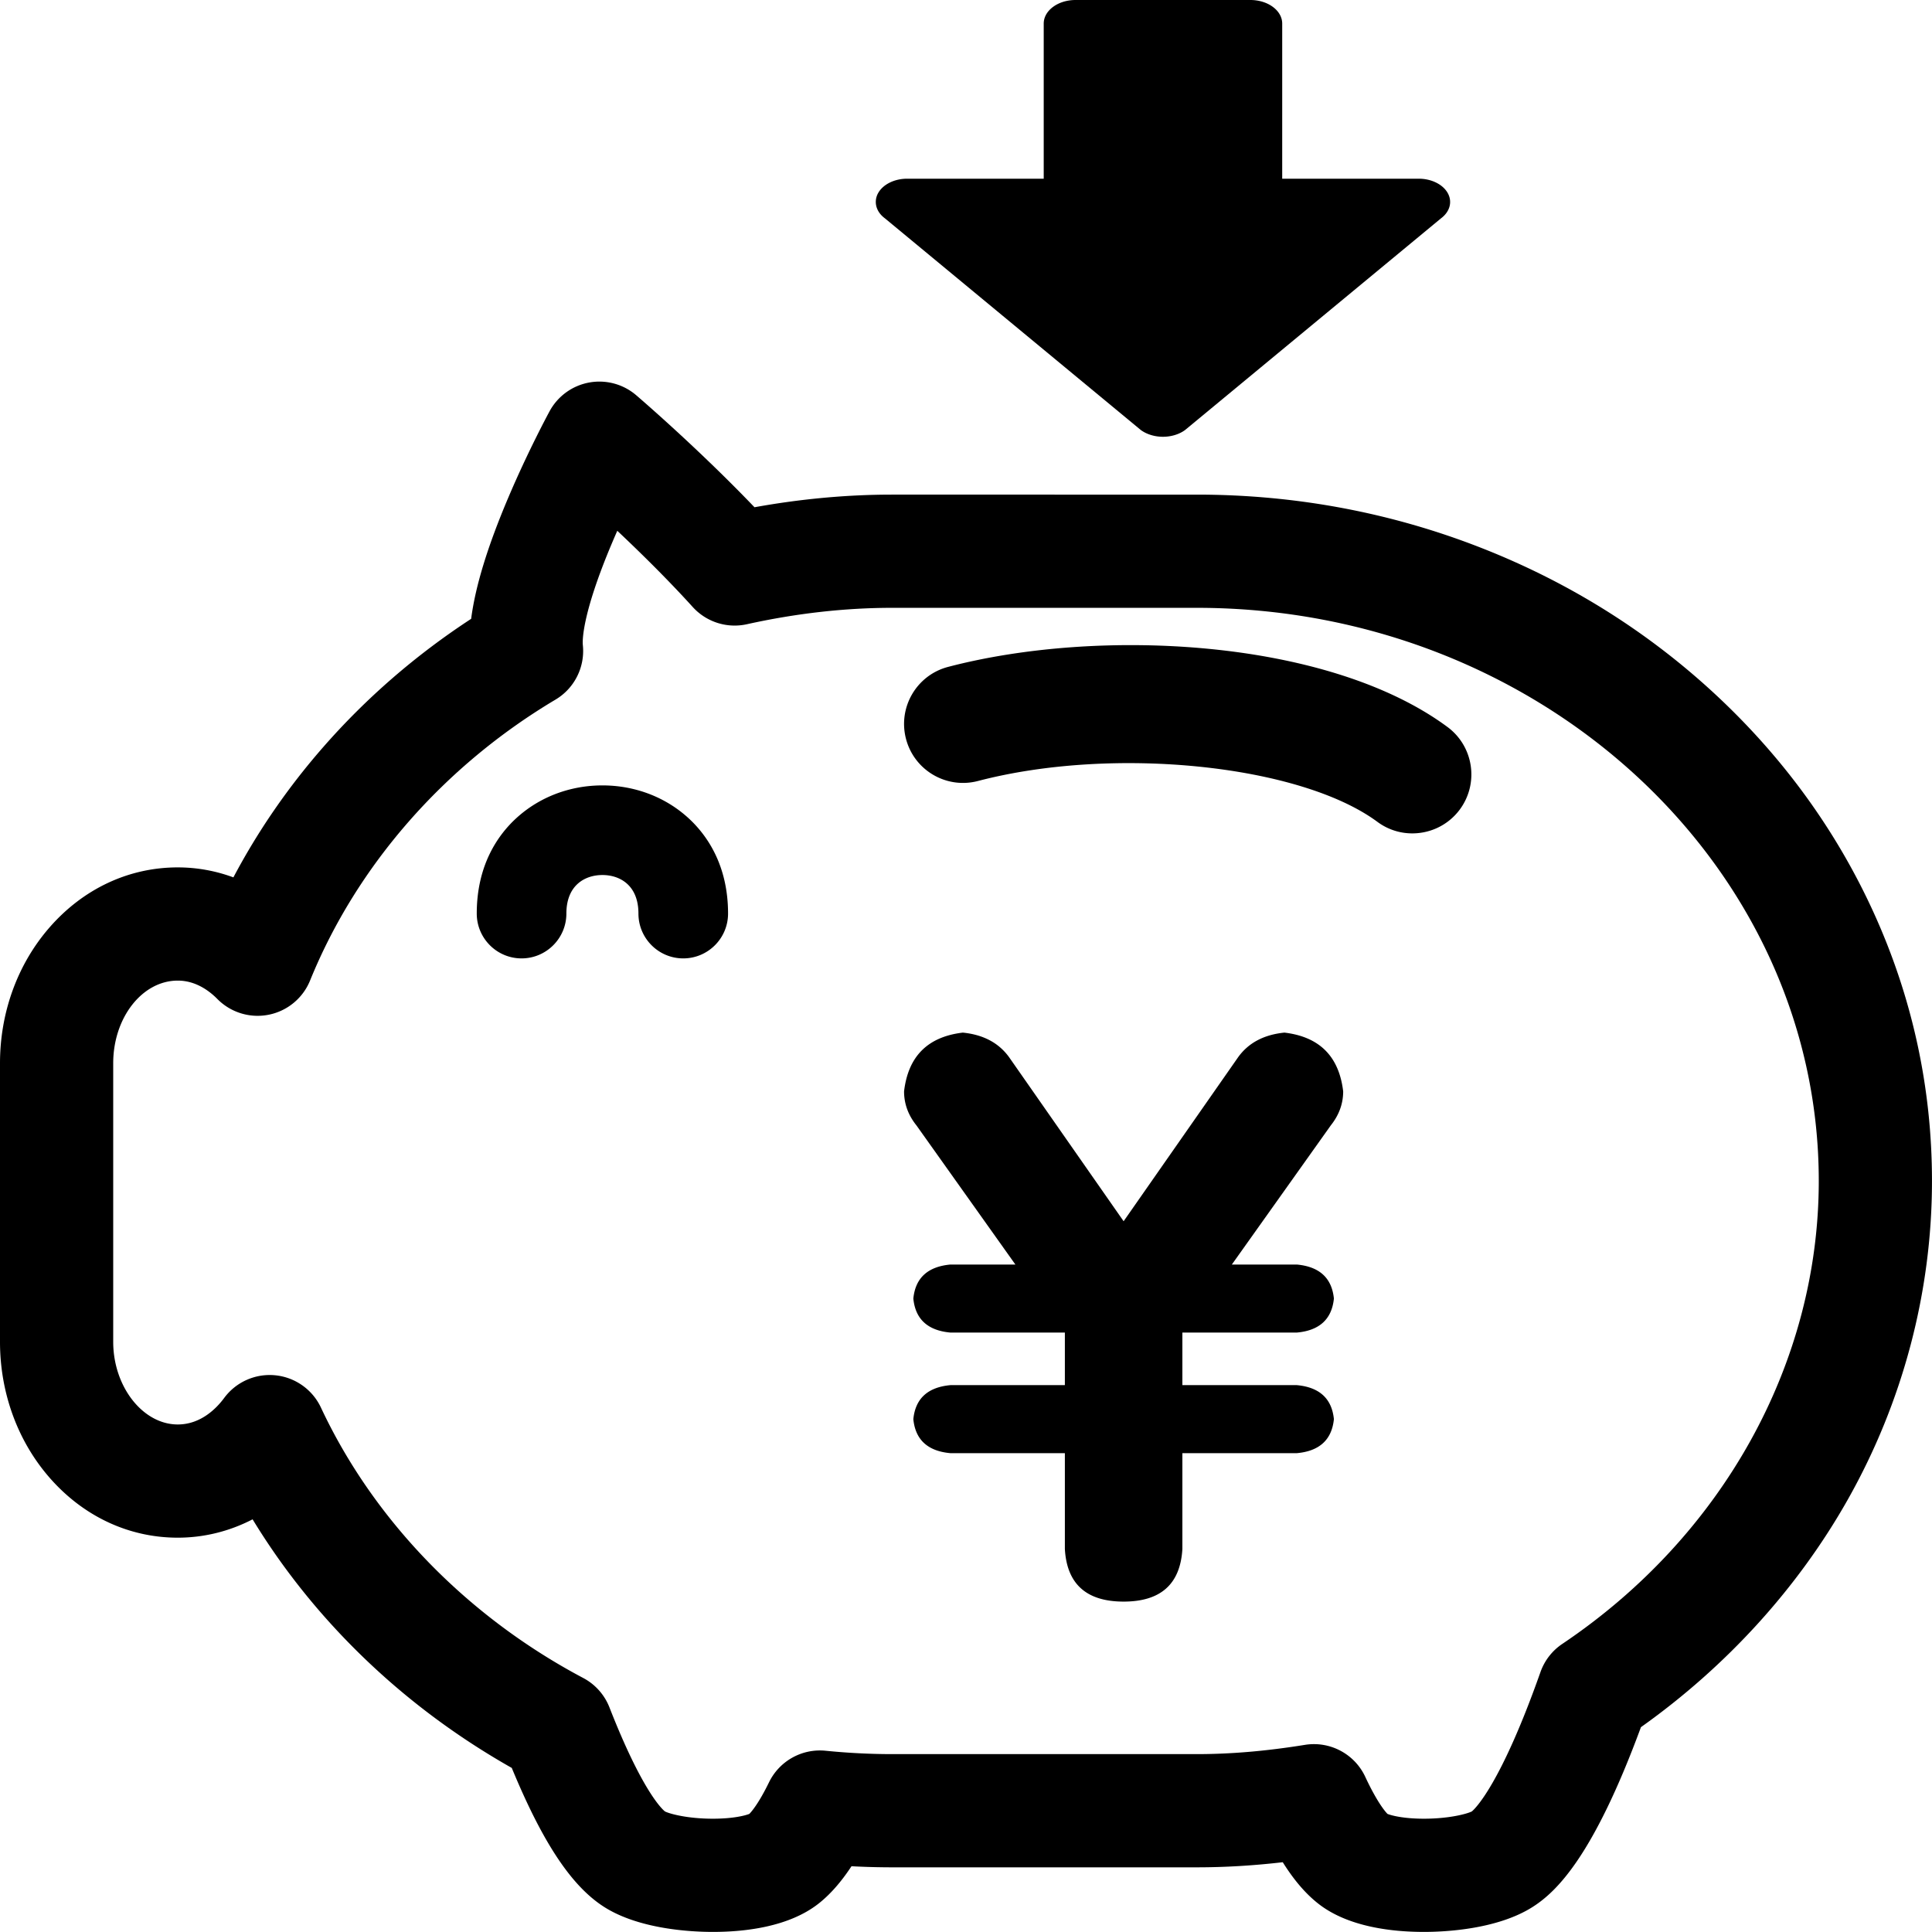 <?xml version="1.0" standalone="no"?><!DOCTYPE svg PUBLIC "-//W3C//DTD SVG 1.1//EN" "http://www.w3.org/Graphics/SVG/1.1/DTD/svg11.dtd"><svg t="1568191174987" class="icon" viewBox="0 0 1024 1024" version="1.1" xmlns="http://www.w3.org/2000/svg" p-id="3347" xmlns:xlink="http://www.w3.org/1999/xlink" width="200" height="200"><defs><style type="text/css"></style></defs><path d="M754.716 1023.954h-0.002c-16.81 0-40.154-2.585-55.901-14.903-6.723-5.256-12.92-12.443-18.93-22.038-15.713 1.817-30.763 2.709-45.563 2.709H472.847c-7.1 0-14.298-0.193-21.537-0.578-5.576 8.479-11.389 15.054-17.559 19.89-15.777 12.337-39.118 14.921-55.926 14.921-11.065 0-38.827-1.287-57.587-13.219-17.243-10.979-32.525-33.894-48.987-73.698-32.468-18.367-61.808-40.961-87.34-67.271-19.245-19.832-35.985-41.424-50.024-64.495-12.262 6.343-25.752 9.728-39.658 9.728-25.979 0-50.15-11.337-68.06-31.924C9.293 763.679 0 738.151 0 711.193v-147.64c0-26.965 9.293-52.498 26.167-71.894 17.909-20.585 42.08-31.921 68.061-31.921 10.1 0 20.035 1.81 29.478 5.289 12.985-24.557 28.907-47.665 47.565-69.001 22.75-26.015 49.088-48.849 78.453-68.037 2.218-17.216 8.721-38.417 19.637-64.14 10.558-24.879 21.49-45.066 21.95-45.914a30 30 0 0 1 45.867-8.475c1.481 1.268 32.71 28.058 62.719 59.394 24.606-4.448 49.072-6.696 72.95-6.696H634.32c52.323 0 103.113 9.522 150.96 28.302 46.337 18.186 87.979 44.249 123.771 77.463 35.952 33.363 64.203 72.271 83.972 115.643 20.547 45.083 30.965 92.982 30.965 142.368 0 58.785-15.435 117.188-44.636 168.896-26.464 46.861-64.236 88.383-109.619 120.604-25.28 68.587-44.779 87.258-57.429 95.302-18.757 11.929-46.519 13.218-57.588 13.218z m-19.329-62.549c2.088 0.845 8.506 2.545 19.327 2.545 13.484 0 22.907-2.593 25.393-3.859 1.249-1.018 14.971-13.255 36.375-73.866a30 30 0 0 1 11.558-14.912c85.125-57.191 135.945-148.922 135.945-245.379 0-167.501-147.887-303.772-329.664-303.772H472.847c-25.017 0-50.916 2.925-76.979 8.696a30.008 30.008 0 0 1-28.717-9.146c-13.082-14.438-27.626-28.748-39.973-40.385a458.468 458.468 0 0 0-2.764 6.395c-16.517 39.038-15.654 52.688-15.501 54.116a30.003 30.003 0 0 1-14.486 28.972c-59.201 35.238-105.399 88.113-130.084 148.886a30.003 30.003 0 0 1-49.145 9.788c-4.387-4.443-11.587-9.74-20.969-9.74-18.872 0-34.225 19.654-34.225 43.812v147.64c0 23.743 15.673 43.802 34.225 43.802 12.366 0 20.708-8.794 24.579-14.035a30.003 30.003 0 0 1 51.3 5.097c28.001 59.771 77.371 110.667 139.015 143.313a30.005 30.005 0 0 1 13.898 15.583c17.538 44.827 28.15 54.146 29.41 55.135 2.48 1.267 11.906 3.862 25.395 3.862 10.848 0 17.27-1.708 19.342-2.551 1.196-1.217 4.988-5.584 10.435-16.764a30.007 30.007 0 0 1 29.96-16.71c11.874 1.19 23.745 1.792 35.285 1.792H634.32c18.121 0 36.87-1.605 57.319-4.908 13.235-2.135 26.295 4.771 31.969 16.928 6.235 13.353 10.489 18.337 11.779 19.665z" p-id="3348"></path><path d="M687.328 670.229c12.009 1.102 18.566 7.121 19.666 18.03-1.1 10.934-7.657 16.953-19.666 18.028h-60.644v27.864h60.644c12.009 1.1 18.566 7.119 19.666 18.027-1.1 10.935-7.657 16.954-19.666 18.03h-60.644v50.808c-1.102 18.593-11.475 27.863-31.142 27.863s-30.065-9.271-31.14-27.863V770.21h-60.643c-12.037-1.076-18.594-7.096-19.668-18.03 1.074-10.908 7.631-16.928 19.668-18.027h60.643v-27.864h-60.643c-12.037-1.075-18.594-7.095-19.668-18.028 1.074-10.909 7.631-16.929 19.668-18.03h34.418l-52.448-73.753c-4.379-5.456-6.555-11.474-6.555-18.03 2.176-18.567 12.548-28.938 31.141-31.141 10.909 1.103 19.104 5.48 24.586 13.112l60.641 86.866 60.644-86.866c5.453-7.632 13.648-12.01 24.584-13.112 18.566 2.203 28.938 12.573 31.143 31.141 0 6.557-2.204 12.574-6.558 18.03l-52.447 73.753h34.42zM773.752 429.03c-6.587 8.895-16.98 13.298-27.279 12.611a30.9 30.9 0 0 1-16.427-6.048c-41.006-30.282-139.841-40.437-211.708-21.652-16.722 4.369-33.773-5.631-38.139-22.324-4.363-16.71 5.621-33.793 22.343-38.156 80.399-21.047 201.416-14.901 264.64 31.85 13.88 10.261 16.802 29.836 6.57 43.719zM364.885 433.608c-12.211-11.174-28.403-17.328-45.594-17.328-17.193 0-33.387 6.154-45.599 17.328-9.581 8.766-21.001 24.663-21.001 50.611 0 13.096 10.655 23.75 23.751 23.75 13.096 0 23.75-10.654 23.75-23.75 0-15.069 9.866-20.438 19.099-20.438 9.231 0 19.094 5.369 19.094 20.438 0 13.096 10.653 23.75 23.749 23.75 13.096 0 23.751-10.654 23.751-23.75 0-25.947-11.42-41.844-21-50.611z" p-id="3349"></path><path d="M469.058 115.75l135.567 112.146c3.105 2.294 7.387 3.604 11.761 3.604 4.393 0 8.689-1.311 11.759-3.604L763.73 115.75c4.754-3.521 6.174-8.823 3.599-13.425-2.576-4.607-8.653-7.609-15.378-7.609h-72.355V55.814v5.221-48.538C679.596 5.595 672.042 0 662.725 0h-92.662c-9.313 0-16.861 5.59-16.87 12.486v48.548-5.221 38.902h-72.375c-6.743 0-12.802 3.002-15.376 7.609a9.585 9.585 0 0 0-1.25 4.707c-0.001 3.214 1.665 6.363 4.866 8.719z" p-id="3350"></path></svg>